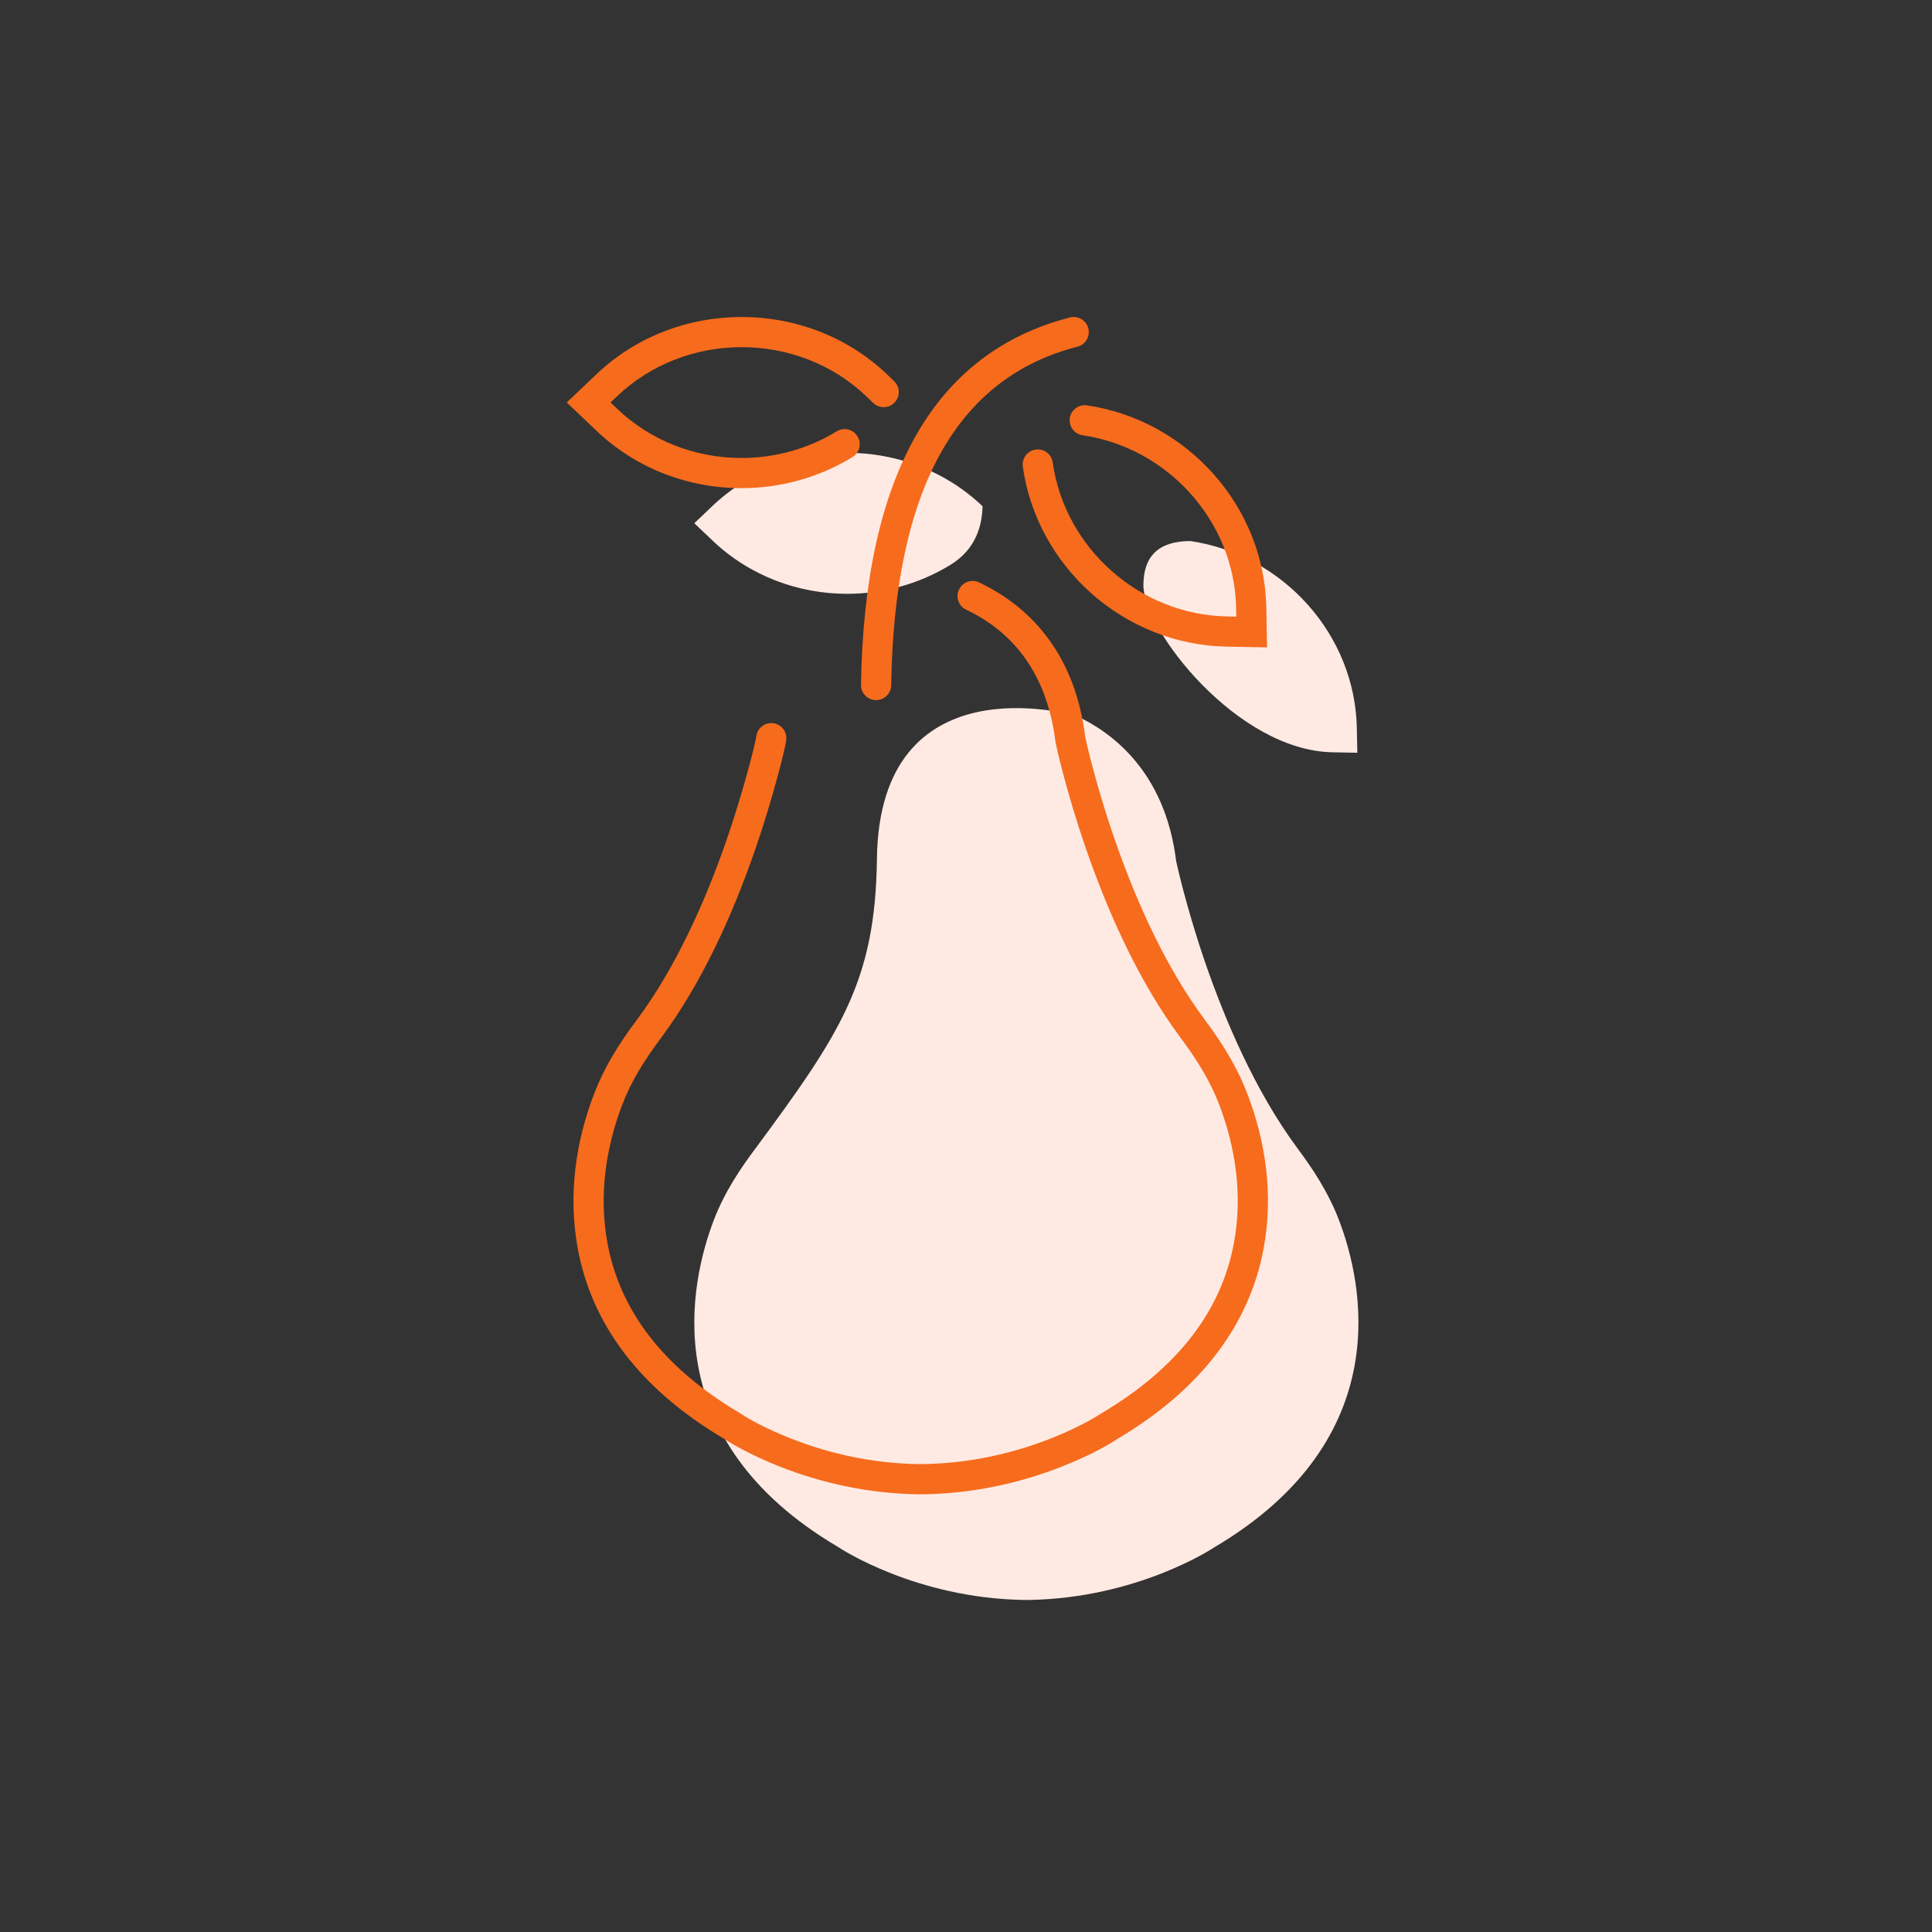 <svg xmlns="http://www.w3.org/2000/svg" width="128" height="128" viewBox="0 0 128 128">
  <rect x="0" y="0" width="128" height="128" fill="#333333" stroke="none"/>
  <g fill="none" fill-rule="evenodd">
    <path class="background" fill="#FFEAE3" fill-rule="nonzero" d="M58.099,56.906 C58,65 55.692,68.459 50.044,76.098 C49.132,77.314 48.015,78.935 47.291,80.837 C45.718,84.953 43.374,95.321 55.503,102.477 C55.708,102.617 60.663,105.875 67.805,106 L68.198,106 C75.34,105.875 80.296,102.617 80.437,102.523 C92.629,95.321 90.285,84.953 88.712,80.837 C87.989,78.935 86.872,77.298 85.975,76.098 C83.143,72.278 81.13,67.508 79.824,63.704 C78.518,59.884 77.92,57.031 77.92,57.031 C77.181,51.029 73.547,48.488 71.439,47.49 C70.983,47.279 58.259,43.782 58.099,56.906 Z M75.754,38.775 C75.754,41.704 81.942,49.725 88.29,49.841 L89.926,49.872 L89.894,48.251 C89.779,42.004 84.97,36.744 78.869,35.846 C76.792,35.846 75.754,36.823 75.754,38.775 Z M65.098,33.543 C60.158,28.819 52.12,28.819 47.18,33.543 L46,34.665 L47.18,35.788 C49.65,38.158 52.89,39.342 56.131,39.342 C58.504,39.342 60.883,38.7 62.958,37.43 C64.341,36.582 65.054,35.287 65.098,33.543 Z"/>
    <path class="foreround" fill="#F76B1C" d="M50.107,48.781 C50.176,48.233 50.676,47.845 51.224,47.914 C51.772,47.983 52.16,48.484 52.091,49.032 C52.002,49.733 51.138,53.052 50.13,56.007 C48.472,60.867 46.392,65.251 43.844,68.698 C42.638,70.306 41.801,71.681 41.225,73.195 C40.142,76.029 39.664,79.184 40.242,82.337 C41.041,86.695 43.788,90.534 49.069,93.652 C49.635,94.04 50.848,94.697 52.418,95.313 C54.986,96.323 57.815,96.948 60.805,97 L61.181,97 C64.185,96.948 67.012,96.324 69.578,95.319 C70.484,94.964 71.293,94.586 71.996,94.208 C72.244,94.074 72.462,93.95 72.647,93.838 C72.761,93.77 72.837,93.721 72.929,93.662 C78.181,90.559 80.946,86.706 81.753,82.341 C82.337,79.185 81.862,76.031 80.778,73.193 C80.201,71.678 79.354,70.276 78.172,68.694 C75.626,65.259 73.546,60.886 71.878,56.027 C71.298,54.332 70.812,52.7 70.415,51.189 C70.276,50.659 70.158,50.182 70.06,49.764 C70.001,49.511 69.962,49.333 69.928,49.153 C69.364,44.576 67.078,41.845 64.011,40.394 C63.512,40.158 63.299,39.561 63.535,39.062 C63.771,38.563 64.368,38.35 64.867,38.586 C68.512,40.311 71.258,43.592 71.899,48.826 C71.916,48.908 71.952,49.071 72.008,49.309 C72.102,49.709 72.215,50.169 72.35,50.681 C72.735,52.147 73.207,53.733 73.77,55.379 C75.376,60.06 77.374,64.26 79.776,67.5 C81.057,69.215 81.992,70.762 82.646,72.48 C83.851,75.633 84.379,79.141 83.72,82.705 C82.805,87.648 79.689,91.992 73.989,95.358 C73.24,95.852 72.005,96.516 70.308,97.181 C67.531,98.269 64.474,98.943 61.198,99 L60.788,99 C57.526,98.943 54.465,98.267 51.687,97.175 C50.698,96.786 49.809,96.369 49.031,95.948 C48.533,95.679 48.136,95.438 47.995,95.338 C42.279,91.966 39.18,87.634 38.275,82.697 C37.623,79.138 38.153,75.63 39.356,72.482 C40.011,70.762 40.936,69.242 42.24,67.504 C44.643,64.254 46.64,60.043 48.237,55.361 C49.205,52.524 50.038,49.325 50.107,48.781 Z M81.895,40.269 C81.789,34.569 77.398,29.671 71.723,28.836 C71.177,28.755 70.799,28.247 70.879,27.701 C70.96,27.154 71.468,26.777 72.014,26.857 C78.649,27.834 83.77,33.546 83.894,40.231 L83.946,42.892 L82.907,42.872 L81.272,42.841 C74.483,42.717 68.7,37.571 67.764,30.914 C67.687,30.367 68.068,29.862 68.615,29.785 C69.162,29.708 69.668,30.089 69.745,30.636 C70.544,36.321 75.505,40.735 81.309,40.841 L81.906,40.852 L81.895,40.269 Z M40.451,26.665 L40.872,27.066 C43.087,29.191 46.048,30.342 49.131,30.342 C51.354,30.342 53.546,29.734 55.435,28.577 C55.906,28.288 56.522,28.436 56.81,28.907 C57.099,29.378 56.951,29.994 56.48,30.282 C54.273,31.634 51.72,32.342 49.131,32.342 C45.54,32.342 42.081,30.998 39.491,28.512 L37.549,26.665 L38.311,25.941 L39.489,24.82 C44.815,19.727 53.463,19.727 58.792,24.823 L59.24,25.255 C59.638,25.639 59.649,26.272 59.266,26.669 C58.883,27.067 58.25,27.078 57.852,26.695 L57.407,26.266 C52.854,21.911 45.424,21.911 40.869,26.267 L40.451,26.665 Z M59.043,45.401 C59.034,45.953 58.579,46.394 58.027,46.385 C57.475,46.376 57.034,45.922 57.043,45.369 C57.259,31.567 61.857,23.353 70.886,21.032 C71.421,20.894 71.966,21.216 72.103,21.751 C72.241,22.286 71.919,22.831 71.384,22.968 C63.376,25.028 59.246,32.404 59.043,45.401 Z"/>
  </g>
</svg>
